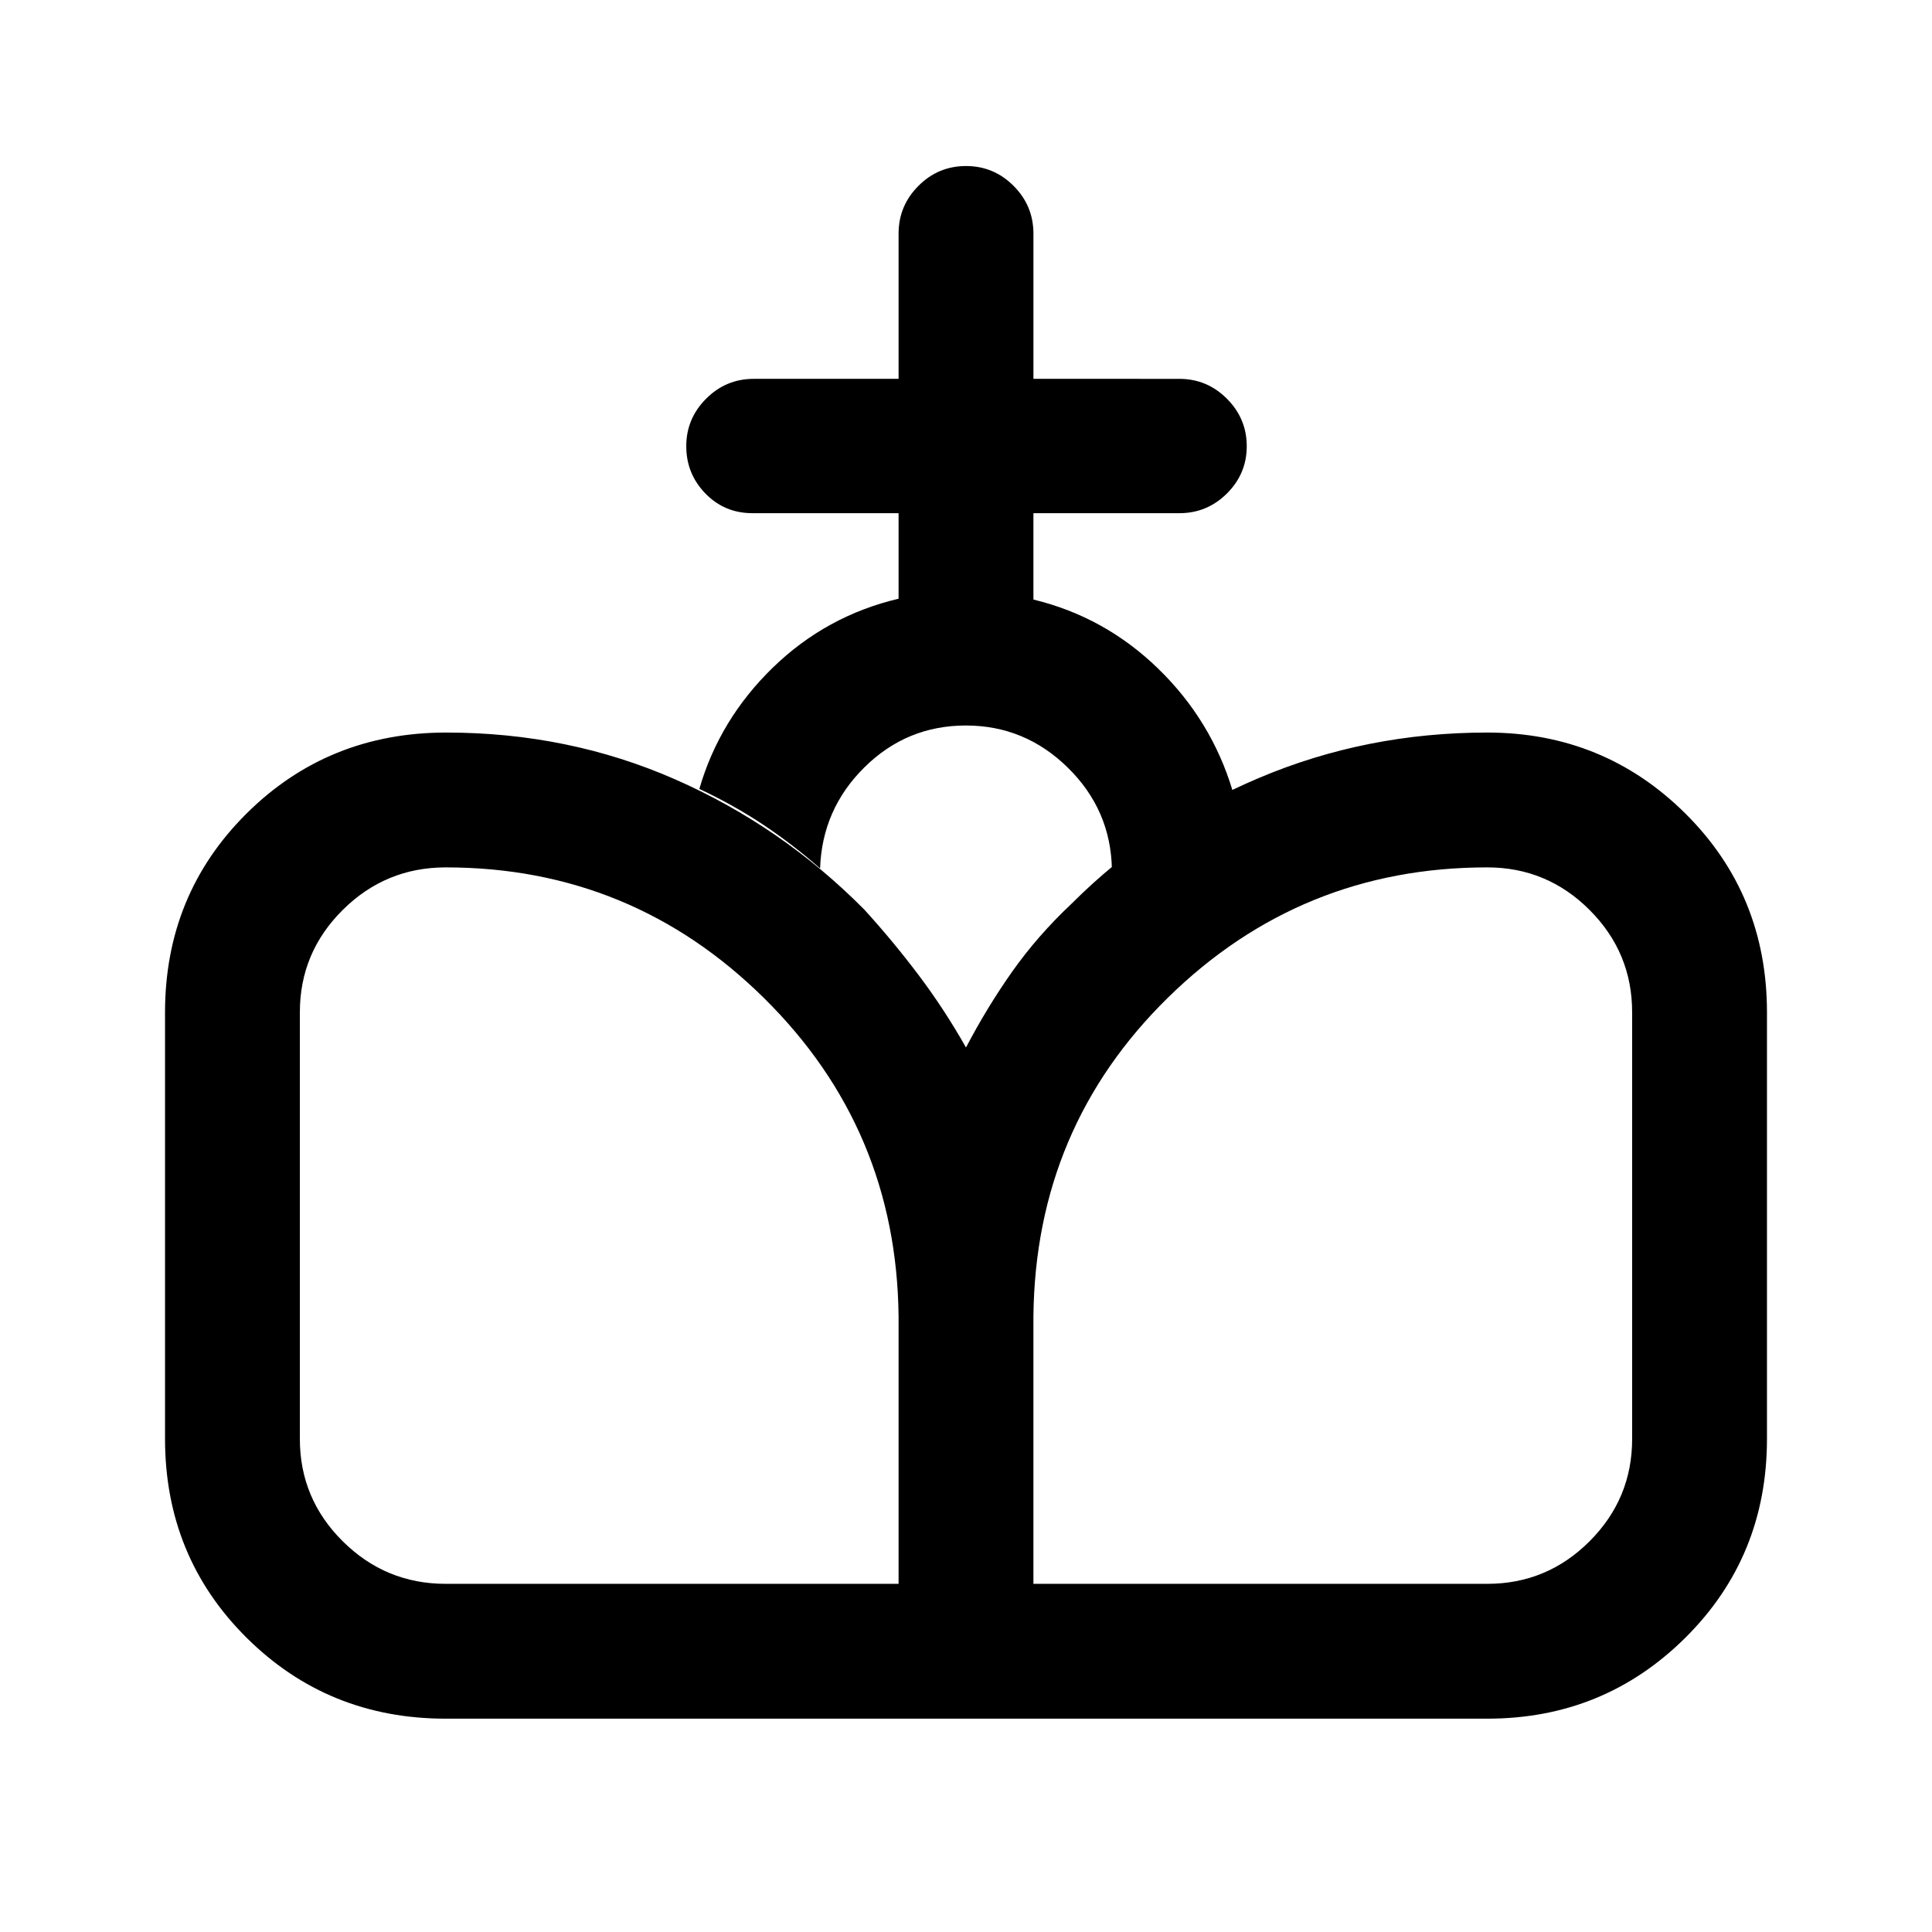<svg xmlns="http://www.w3.org/2000/svg" height="20" viewBox="0 -960 960 960" width="20"><path d="m480.5-106-.5-333.5q10.33-19.78 22.91-37.64Q515.5-495 532.5-511q40-40 93.21-62.5Q678.91-596 739-596q57.94 0 98.47 40.25T878-456.89v211.78q0 58.61-40.53 98.86T739-106H480.5Zm-259 0q-58.5 0-99-40.25T82-245.11v-211.78q0-58.61 40.5-98.86T221.75-596q60.74 0 113.66 23.23 52.92 23.23 94.09 64.77 14.42 15.85 27.1 32.71 12.69 16.86 23.4 35.79l.5 333.5h-259Zm0-67h225v-132.91Q445.5-399 379.7-464t-158.2-65q-29.91 0-51.2 21.15Q149-486.7 149-457v212q0 29.7 21.3 50.85Q191.59-173 221.5-173Zm292 0H739q29.7 0 50.85-21.15Q811-215.3 811-245v-212q0-29.7-21.15-50.85Q768.7-529 739-529q-92.61 0-158.55 64.62Q514.5-399.75 513.5-306v133Zm-67-489.5V-705h-72.58q-13.92 0-23.42-9.79-9.5-9.79-9.5-23.5t9.85-23.58q9.85-9.88 23.65-9.88h72v-72.17q0-13.83 9.85-23.71 9.85-9.87 23.65-9.87 13.8 0 23.65 9.87 9.85 9.88 9.85 23.71v72.17H586q13.8 0 23.65 9.88 9.85 9.87 9.85 23.58 0 13.71-9.85 23.5T586-705h-72.5v42.91q35.5 8.59 62 34.34Q602-602 612.5-567q-15.5 8-31 17.5t-29 21.5q-.5-29.5-21.84-50.5-21.33-21-50.73-21-29.39 0-50.41 20.79-21.02 20.79-22.02 50.21-13.77-12.07-28.38-21.79Q364.5-560 347.5-568q10-34.5 36.5-60.25t62.5-34.25Z"/></svg>